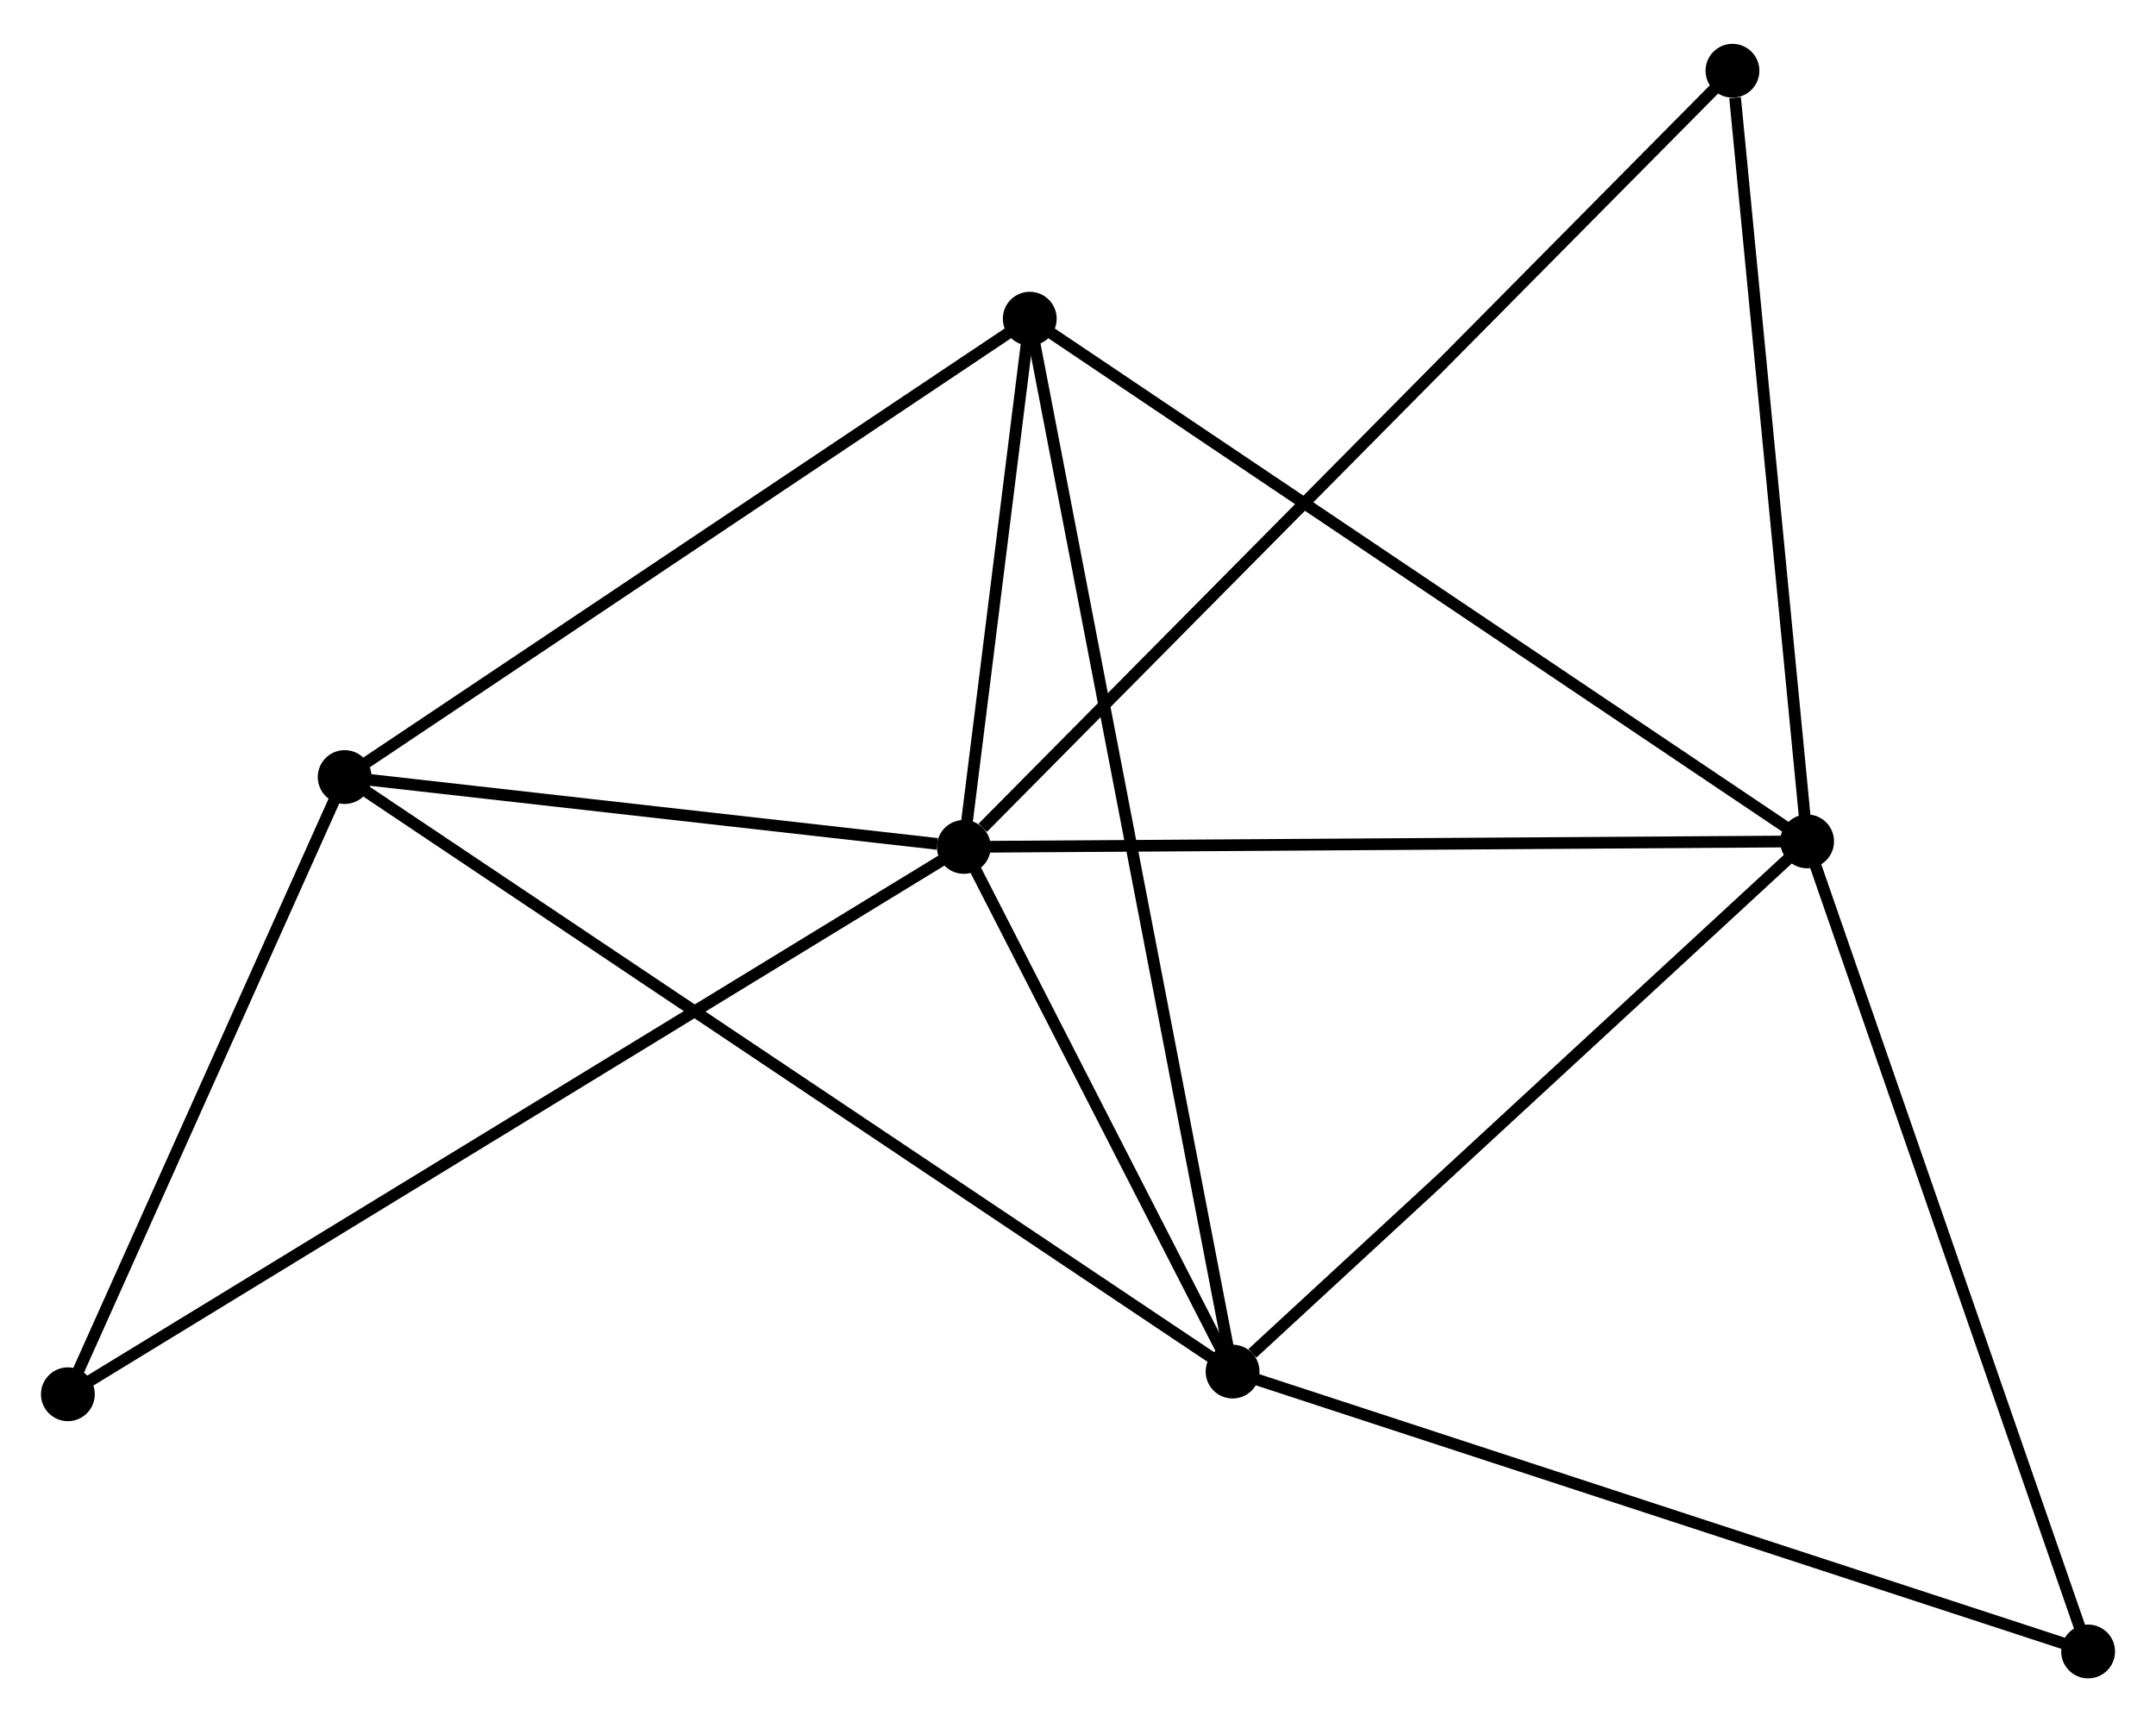 <?xml version="1.0" encoding="UTF-8" standalone="no"?>
<!DOCTYPE svg PUBLIC "-//W3C//DTD SVG 1.1//EN"
 "http://www.w3.org/Graphics/SVG/1.1/DTD/svg11.dtd">
<!-- Generated by graphviz version 2.36.0 (20140111.2315)
 -->
<!-- Title: %3 Pages: 1 -->
<svg width="184pt" height="147pt"
 viewBox="0.00 0.00 184.24 146.70" xmlns="http://www.w3.org/2000/svg" xmlns:xlink="http://www.w3.org/1999/xlink">
<g id="graph0" class="graph" transform="scale(1 1) rotate(0) translate(4 142.698)">
<title>%3</title>
<!-- 0 -->
<g id="node1" class="node"><title>0</title>
<ellipse fill="black" stroke="black" cx="78.362" cy="-70.563" rx="1.8" ry="1.8"/>
</g>
<!-- 1 -->
<g id="node2" class="node"><title>1</title>
<ellipse fill="black" stroke="black" cx="150.426" cy="-71.036" rx="1.8" ry="1.8"/>
</g>
<!-- 0&#45;&#45;1 -->
<g id="edge1" class="edge"><title>0&#45;&#45;1</title>
<path fill="none" stroke="black" d="M80.441,-70.576C90.964,-70.645 138.256,-70.956 148.475,-71.023"/>
</g>
<!-- 2 -->
<g id="node3" class="node"><title>2</title>
<ellipse fill="black" stroke="black" cx="101.331" cy="-25.721" rx="1.8" ry="1.8"/>
</g>
<!-- 0&#45;&#45;2 -->
<g id="edge2" class="edge"><title>0&#45;&#45;2</title>
<path fill="none" stroke="black" d="M79.349,-68.636C83.127,-61.26 96.645,-34.867 100.373,-27.59"/>
</g>
<!-- 3 -->
<g id="node4" class="node"><title>3</title>
<ellipse fill="black" stroke="black" cx="25.454" cy="-76.533" rx="1.8" ry="1.8"/>
</g>
<!-- 0&#45;&#45;3 -->
<g id="edge3" class="edge"><title>0&#45;&#45;3</title>
<path fill="none" stroke="black" d="M76.088,-70.819C67.385,-71.801 36.246,-75.315 27.66,-76.284"/>
</g>
<!-- 4 -->
<g id="node5" class="node"><title>4</title>
<ellipse fill="black" stroke="black" cx="83.998" cy="-115.706" rx="1.8" ry="1.8"/>
</g>
<!-- 0&#45;&#45;4 -->
<g id="edge4" class="edge"><title>0&#45;&#45;4</title>
<path fill="none" stroke="black" d="M78.604,-72.502C79.531,-79.928 82.848,-106.498 83.763,-113.824"/>
</g>
<!-- 5 -->
<g id="node6" class="node"><title>5</title>
<ellipse fill="black" stroke="black" cx="144.047" cy="-136.898" rx="1.8" ry="1.8"/>
</g>
<!-- 0&#45;&#45;5 -->
<g id="edge5" class="edge"><title>0&#45;&#45;5</title>
<path fill="none" stroke="black" d="M79.985,-72.202C89.152,-81.46 134.317,-127.072 142.705,-135.543"/>
</g>
<!-- 6 -->
<g id="node7" class="node"><title>6</title>
<ellipse fill="black" stroke="black" cx="1.8" cy="-23.783" rx="1.8" ry="1.8"/>
</g>
<!-- 0&#45;&#45;6 -->
<g id="edge6" class="edge"><title>0&#45;&#45;6</title>
<path fill="none" stroke="black" d="M76.762,-69.586C66.799,-63.498 13.328,-30.827 3.39,-24.754"/>
</g>
<!-- 1&#45;&#45;2 -->
<g id="edge7" class="edge"><title>1&#45;&#45;2</title>
<path fill="none" stroke="black" d="M148.793,-69.528C141.339,-62.648 110.591,-34.268 103.021,-27.281"/>
</g>
<!-- 1&#45;&#45;4 -->
<g id="edge8" class="edge"><title>1&#45;&#45;4</title>
<path fill="none" stroke="black" d="M148.784,-72.14C139.674,-78.267 95.402,-108.037 85.826,-114.476"/>
</g>
<!-- 1&#45;&#45;5 -->
<g id="edge9" class="edge"><title>1&#45;&#45;5</title>
<path fill="none" stroke="black" d="M150.242,-72.936C149.327,-82.385 145.27,-124.269 144.27,-134.592"/>
</g>
<!-- 7 -->
<g id="node8" class="node"><title>7</title>
<ellipse fill="black" stroke="black" cx="174.439" cy="-1.8" rx="1.8" ry="1.8"/>
</g>
<!-- 1&#45;&#45;7 -->
<g id="edge10" class="edge"><title>1&#45;&#45;7</title>
<path fill="none" stroke="black" d="M151.02,-69.325C154.313,-59.829 170.317,-13.686 173.778,-3.706"/>
</g>
<!-- 2&#45;&#45;3 -->
<g id="edge11" class="edge"><title>2&#45;&#45;3</title>
<path fill="none" stroke="black" d="M99.746,-26.782C89.871,-33.395 36.88,-68.882 27.031,-75.478"/>
</g>
<!-- 2&#45;&#45;4 -->
<g id="edge12" class="edge"><title>2&#45;&#45;4</title>
<path fill="none" stroke="black" d="M100.969,-27.6C98.713,-39.311 86.608,-102.156 84.358,-113.837"/>
</g>
<!-- 2&#45;&#45;7 -->
<g id="edge13" class="edge"><title>2&#45;&#45;7</title>
<path fill="none" stroke="black" d="M103.138,-25.13C113.253,-21.82 162.746,-5.626 172.695,-2.371"/>
</g>
<!-- 3&#45;&#45;4 -->
<g id="edge14" class="edge"><title>3&#45;&#45;4</title>
<path fill="none" stroke="black" d="M27.143,-77.663C35.692,-83.383 74.111,-109.091 82.413,-114.646"/>
</g>
<!-- 3&#45;&#45;6 -->
<g id="edge15" class="edge"><title>3&#45;&#45;6</title>
<path fill="none" stroke="black" d="M24.668,-74.778C21.076,-66.769 6.262,-33.733 2.614,-25.599"/>
</g>
</g>
</svg>
